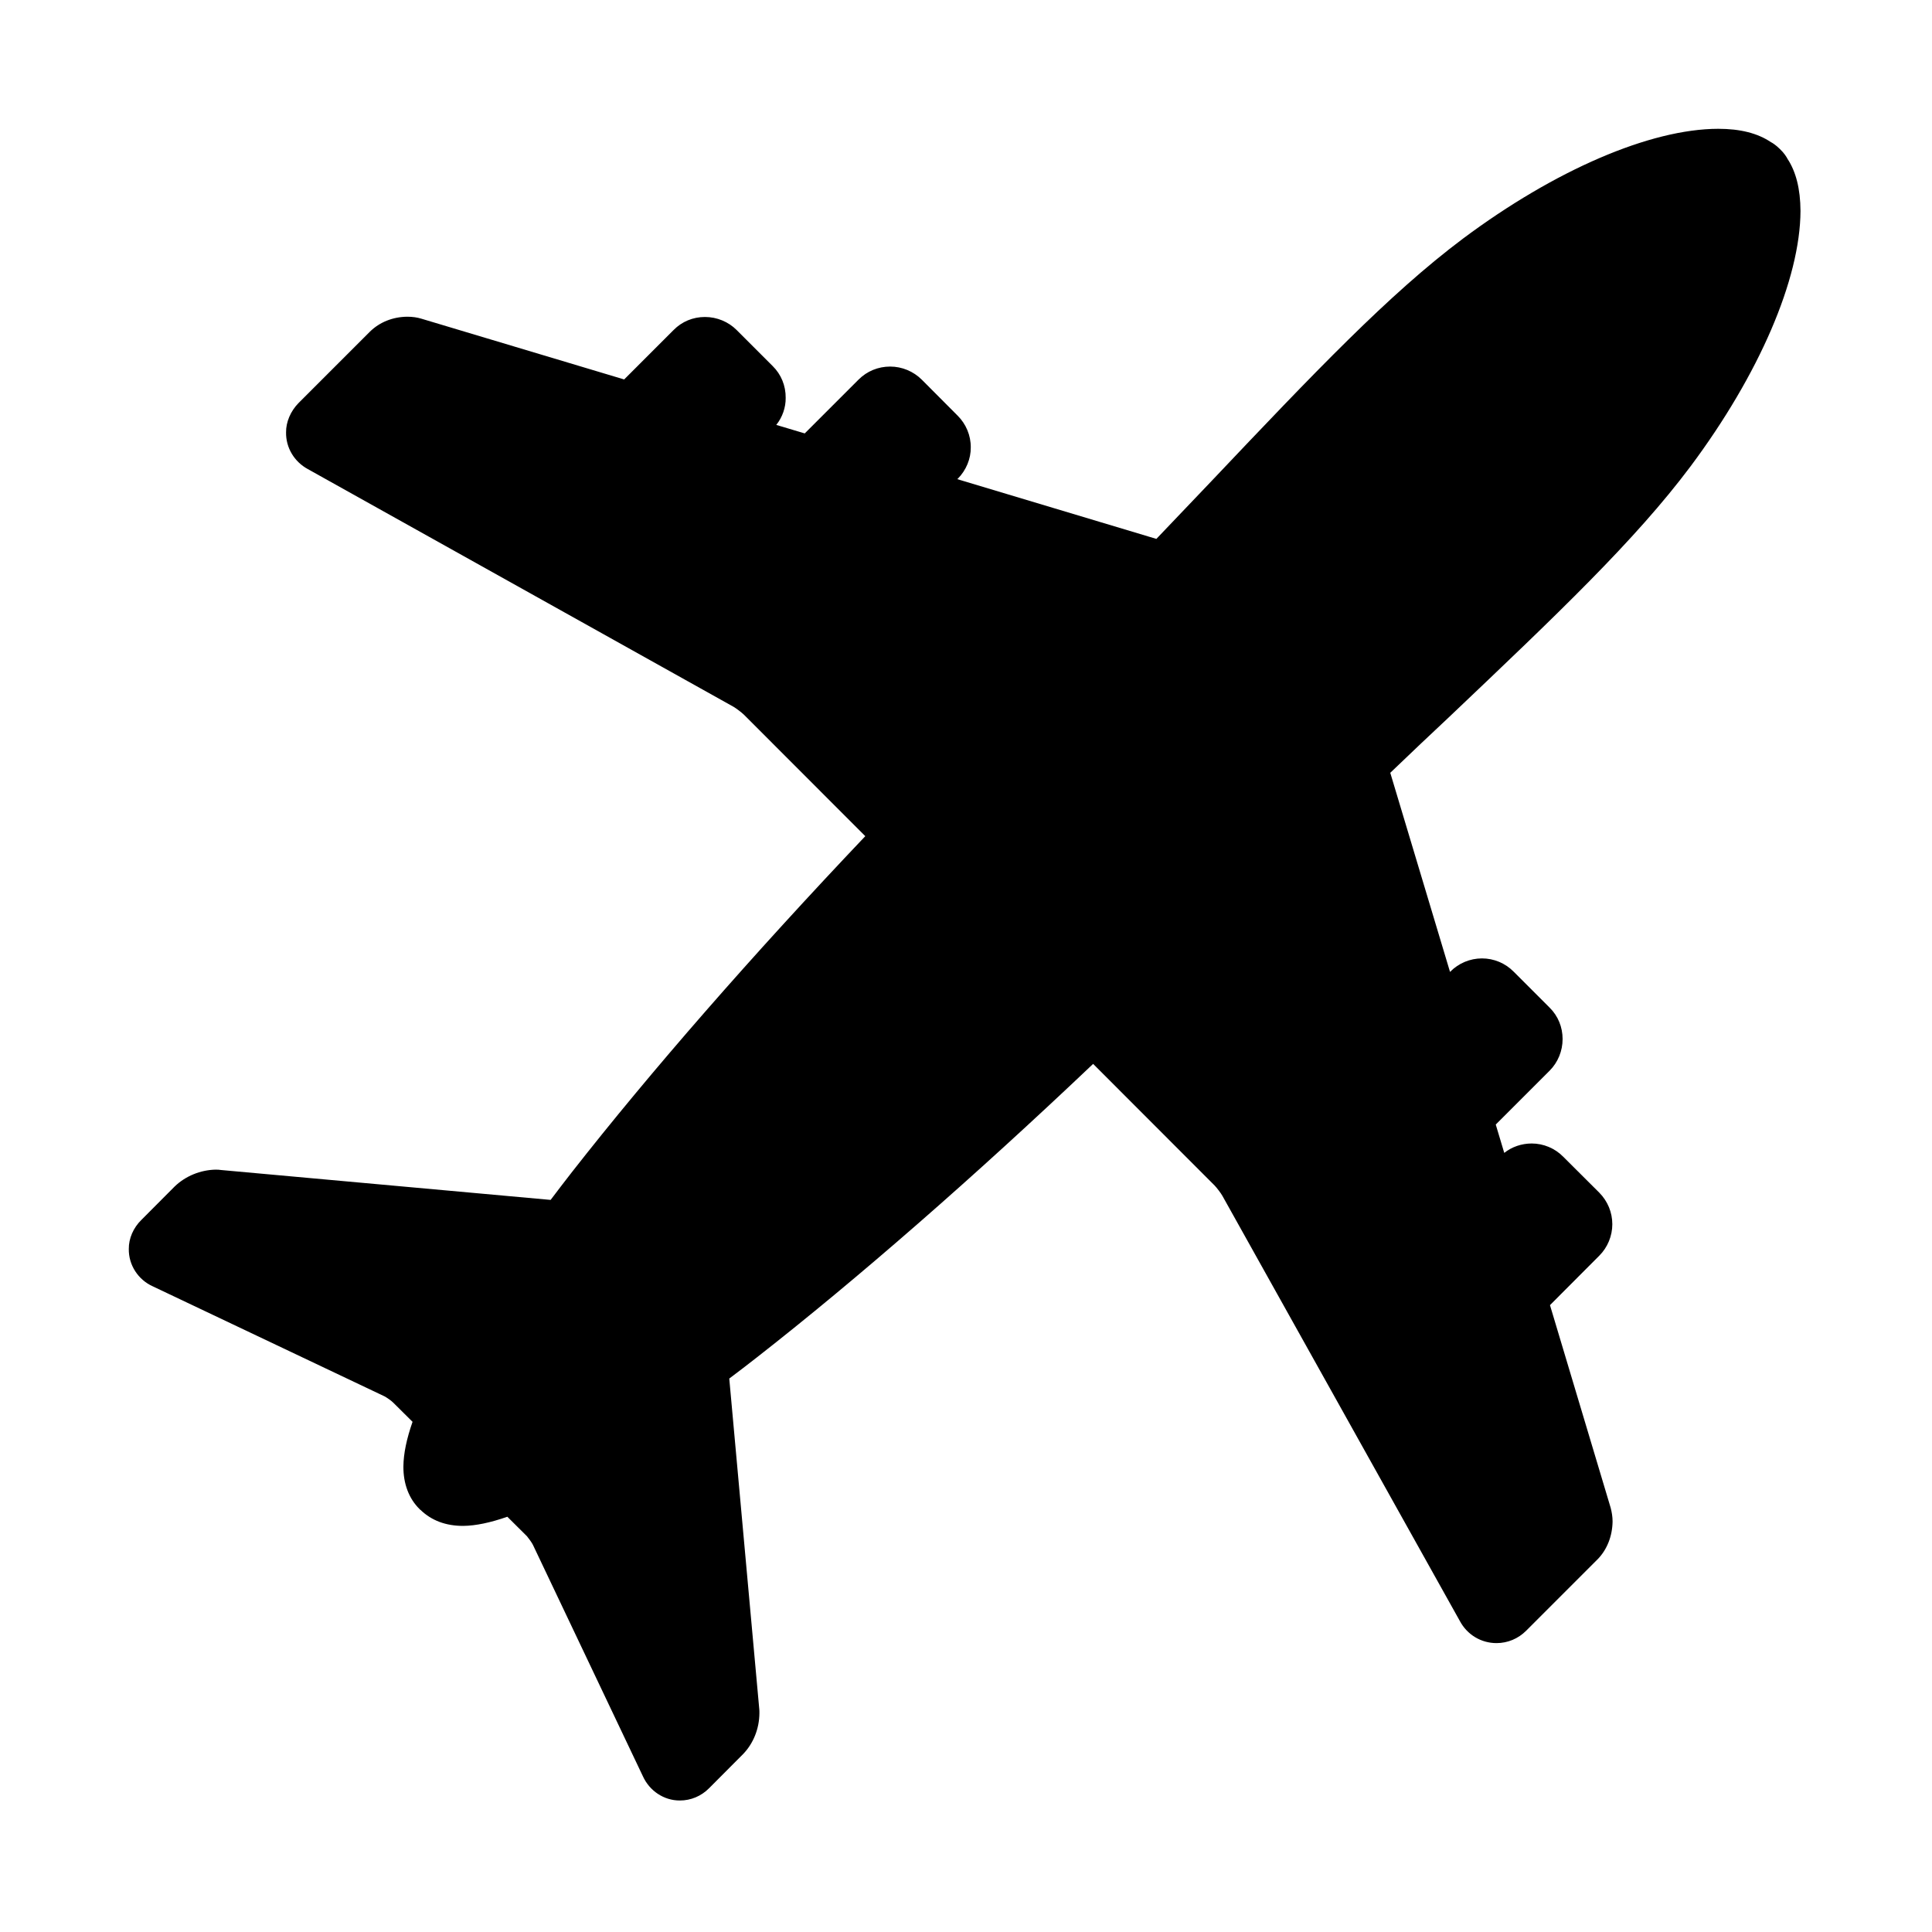 <svg viewBox="0 0 15 15" fill="none" xmlns="http://www.w3.org/2000/svg">
<path d="M13.126 3.62C13.658 2.907 13.977 2.167 13.979 1.638C13.978 1.467 13.944 1.333 13.878 1.233C13.872 1.221 13.853 1.189 13.819 1.157C13.787 1.125 13.757 1.107 13.75 1.104C13.646 1.034 13.511 1 13.34 1C12.812 1.001 12.072 1.32 11.358 1.853C10.782 2.285 10.205 2.892 9.407 3.734C9.272 3.876 9.129 4.026 8.978 4.184L7.432 3.72L7.437 3.716C7.501 3.651 7.538 3.562 7.537 3.474C7.538 3.381 7.5 3.292 7.436 3.228L7.157 2.948C7.092 2.883 7.003 2.846 6.911 2.846C6.818 2.846 6.731 2.882 6.666 2.947L6.248 3.365L6.027 3.299C6.075 3.239 6.101 3.163 6.1 3.089C6.101 2.995 6.065 2.907 5.999 2.842L5.719 2.562C5.655 2.498 5.566 2.461 5.473 2.461C5.38 2.461 5.294 2.497 5.23 2.562L4.846 2.946L3.274 2.475C3.239 2.464 3.202 2.459 3.162 2.459C3.05 2.46 2.947 2.501 2.871 2.576L2.318 3.129C2.256 3.192 2.22 3.277 2.221 3.357C2.219 3.476 2.285 3.585 2.39 3.642L5.696 5.488C5.712 5.497 5.759 5.532 5.776 5.549L6.718 6.492C5.837 7.42 5.051 8.32 4.439 9.102C4.382 9.175 4.328 9.246 4.275 9.316L1.717 9.084C1.705 9.082 1.691 9.081 1.673 9.081C1.556 9.084 1.441 9.13 1.356 9.212L1.099 9.47C1.035 9.532 0.999 9.616 1 9.697C0.998 9.822 1.073 9.936 1.186 9.987L2.985 10.841C3.001 10.849 3.041 10.877 3.054 10.891L3.203 11.039C3.157 11.171 3.133 11.285 3.132 11.385C3.131 11.519 3.174 11.634 3.257 11.716L3.263 11.722L3.265 11.723C3.35 11.805 3.46 11.847 3.596 11.847C3.694 11.846 3.807 11.822 3.939 11.776L4.091 11.927C4.102 11.94 4.131 11.979 4.138 11.995L4.991 13.79C5.043 13.905 5.155 13.979 5.277 13.979H5.279C5.364 13.979 5.445 13.945 5.506 13.883L5.77 13.618C5.849 13.536 5.895 13.422 5.896 13.302C5.896 13.287 5.896 13.276 5.895 13.27L5.662 10.703C5.733 10.65 5.803 10.596 5.876 10.539C6.66 9.926 7.56 9.14 8.487 8.26L9.43 9.204C9.445 9.219 9.481 9.266 9.491 9.285L11.334 12.585C11.391 12.692 11.499 12.757 11.619 12.757C11.705 12.757 11.787 12.723 11.849 12.661L12.406 12.104C12.478 12.029 12.518 11.926 12.52 11.814C12.52 11.776 12.514 11.74 12.505 11.706L12.034 10.133L12.417 9.749C12.481 9.685 12.518 9.596 12.518 9.505C12.518 9.413 12.482 9.326 12.417 9.26L12.136 8.98C12.072 8.915 11.983 8.878 11.892 8.878C11.814 8.878 11.738 8.904 11.679 8.951L11.613 8.731L12.031 8.313C12.096 8.248 12.132 8.159 12.132 8.067C12.132 7.975 12.097 7.888 12.031 7.823L11.752 7.544C11.687 7.478 11.598 7.441 11.506 7.441C11.413 7.441 11.324 7.479 11.261 7.543L11.258 7.546L10.794 6C10.954 5.847 11.106 5.702 11.252 5.566C12.09 4.77 12.695 4.196 13.126 3.62Z" fill="currentColor"/>
</svg>
